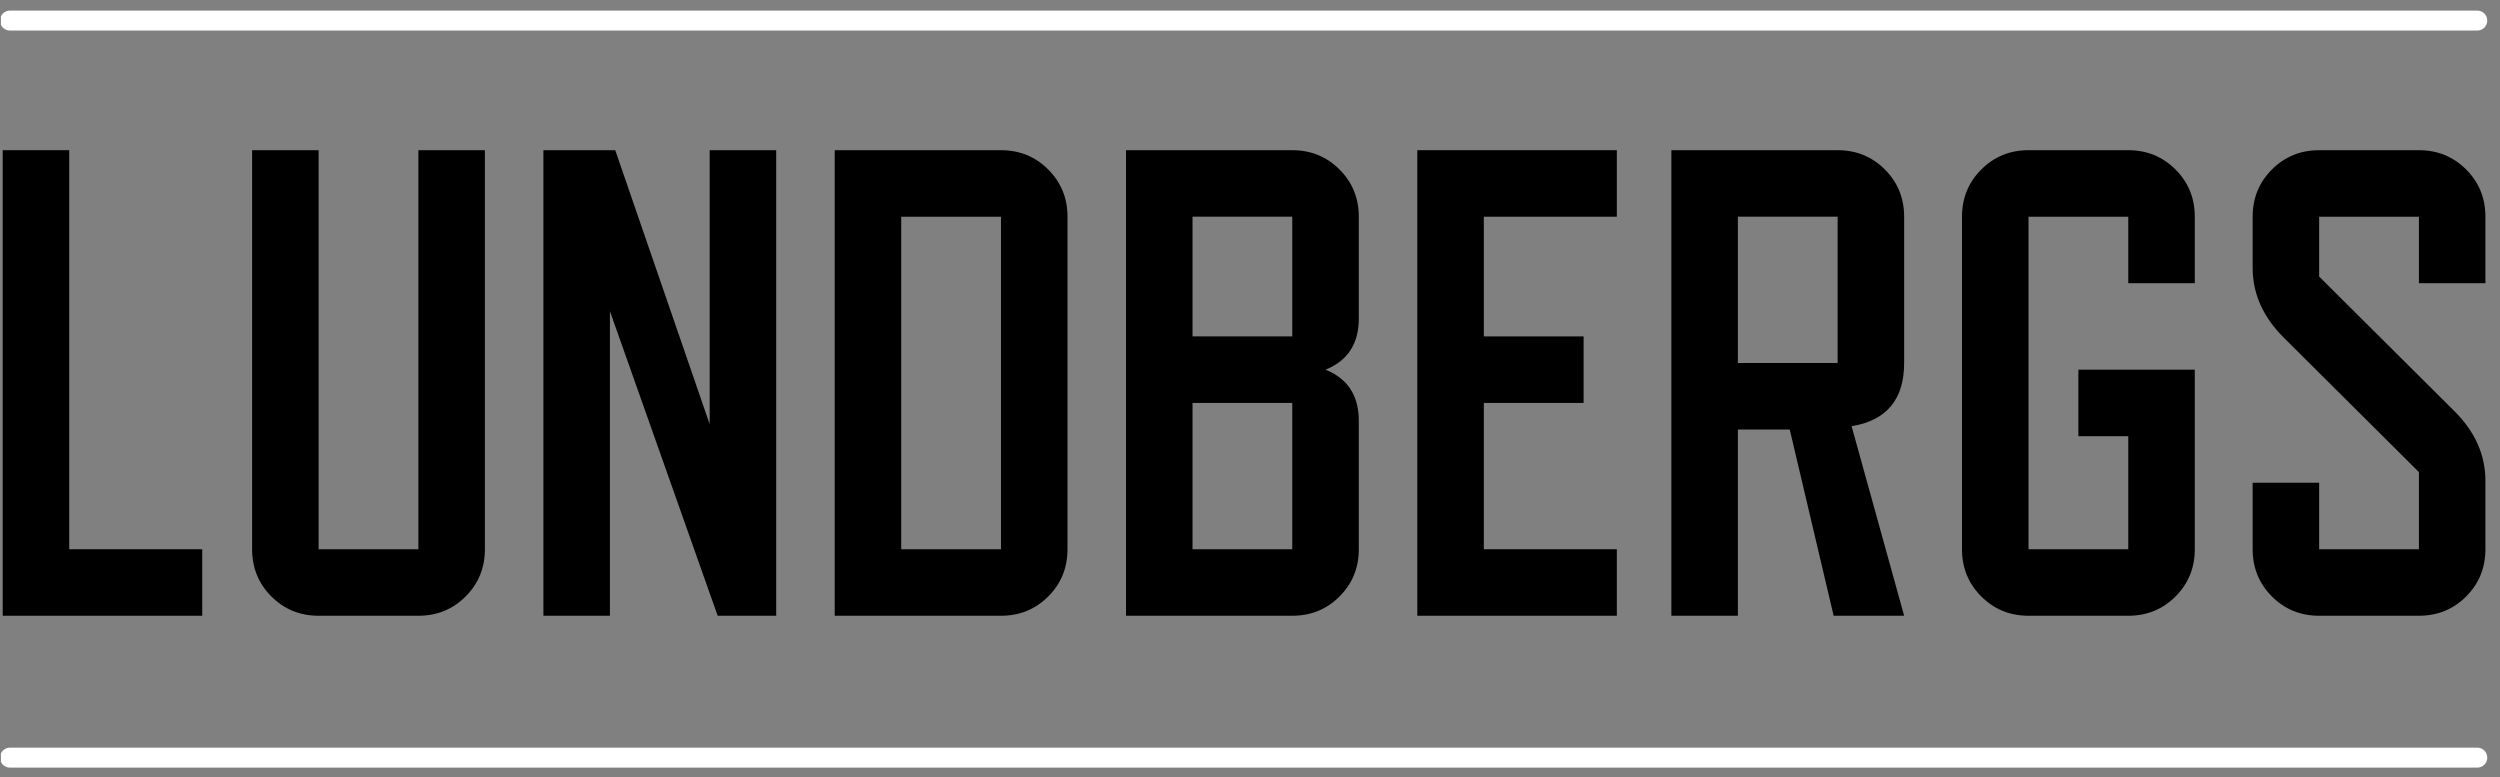 <?xml version="1.0" encoding="UTF-8"?>
<svg width="164px" height="51px" viewBox="0 0 164 51" version="1.1" xmlns="http://www.w3.org/2000/svg" xmlns:xlink="http://www.w3.org/1999/xlink">
    <rect x="0" y="0" width="164" height="51" fill="#808080" stroke="none"/>
    <!-- Generator: Sketch 3.8.1 (29687) - http://www.bohemiancoding.com/sketch -->
    <title>logo</title>
    <desc>Created with Sketch.</desc>
    <defs>
        <path d="M0.06,1.076 C0.164,0.851 0.391,0.695 0.655,0.695 L162.51,0.695 C162.871,0.695 163.165,0.988 163.165,1.35 C163.165,1.711 162.871,2.004 162.51,2.004 L0.655,2.004 C0.391,2.004 0.164,1.848 0.06,1.624 L0.06,1.076 L0.06,1.076 L0.06,1.076 Z M0.06,49.974 C0.164,50.199 0.391,50.355 0.655,50.355 L162.51,50.355 C162.871,50.355 163.165,50.061 163.165,49.7 C163.165,49.339 162.871,49.045 162.51,49.045 L0.655,49.045 C0.391,49.045 0.164,49.201 0.06,49.426 L0.06,49.974 L0.06,49.974 L0.06,49.974 Z" id="path-1"></path>
    </defs>
    <g id="Page-1" stroke="none" stroke-width="1" fill="none" fill-rule="evenodd">
        <g id="logo">
            <g id="Page-1">
                <g id="Lundbergs_logo_tagline_center_grey_vect">
                    <polyline id="Fill-18" fill="#000000" points="13.266 40.393 0.178 40.393 0.178 9.853 4.541 9.853 4.541 36.031 13.266 36.031 13.266 40.393"></polyline>
                    <path d="M31.809,36.031 C31.809,37.252 31.387,38.285 30.544,39.129 C29.7,39.973 28.668,40.393 27.446,40.393 L20.902,40.393 C19.68,40.393 18.647,39.973 17.804,39.129 C16.96,38.285 16.539,37.252 16.539,36.031 L16.539,9.853 L20.902,9.853 L20.902,36.031 L27.446,36.031 L27.446,9.853 L31.809,9.853 L31.809,36.031" id="Fill-19" fill="#000000"></path>
                    <polyline id="Fill-20" fill="#000000" points="50.918 40.393 47.079 40.393 40.011 20.412 40.011 40.393 35.648 40.393 35.648 9.853 40.36 9.853 46.555 27.828 46.555 9.853 50.918 9.853 50.918 40.393"></polyline>
                    <path d="M59.12,36.031 L65.664,36.031 L65.664,14.216 L59.12,14.216 L59.12,36.031 L59.12,36.031 Z M70.028,36.031 C70.028,37.252 69.606,38.285 68.763,39.129 C67.918,39.973 66.886,40.393 65.665,40.393 L54.758,40.393 L54.758,9.853 L65.665,9.853 C66.886,9.853 67.918,10.275 68.763,11.118 C69.606,11.962 70.028,12.995 70.028,14.216 L70.028,36.031 L70.028,36.031 L70.028,36.031 Z" id="Fill-21" fill="#000000"></path>
                    <path d="M78.229,36.031 L84.773,36.031 L84.773,26.431 L78.229,26.431 L78.229,36.031 L78.229,36.031 Z M78.229,22.069 L84.773,22.069 L84.773,14.215 L78.229,14.215 L78.229,22.069 L78.229,22.069 Z M89.137,36.031 C89.137,37.252 88.715,38.285 87.871,39.129 C87.028,39.973 85.995,40.393 84.774,40.393 L73.867,40.393 L73.867,9.853 L84.774,9.853 C85.995,9.853 87.028,10.275 87.871,11.118 C88.715,11.962 89.137,12.995 89.137,14.216 L89.137,20.891 C89.137,22.549 88.409,23.669 86.955,24.251 C88.409,24.833 89.137,25.952 89.137,27.61 L89.137,36.031 L89.137,36.031 L89.137,36.031 Z" id="Fill-22" fill="#000000"></path>
                    <polyline id="Fill-23" fill="#000000" points="106.065 40.393 92.976 40.393 92.976 9.853 106.065 9.853 106.065 14.216 97.339 14.216 97.339 22.069 103.883 22.069 103.883 26.432 97.339 26.432 97.339 36.031 106.065 36.031 106.065 40.393"></polyline>
                    <path d="M114.005,23.814 L120.549,23.814 L120.549,14.215 L114.005,14.215 L114.005,23.814 L114.005,23.814 Z M124.912,40.393 L120.287,40.393 L117.407,28.178 L114.005,28.178 L114.005,40.393 L109.642,40.393 L109.642,9.853 L120.549,9.853 C121.771,9.853 122.803,10.275 123.647,11.118 C124.491,11.962 124.912,12.995 124.912,14.216 L124.912,23.814 C124.912,26.199 123.763,27.582 121.465,27.959 L124.912,40.393 L124.912,40.393 L124.912,40.393 Z" id="Fill-24" fill="#000000"></path>
                    <path d="M143.978,36.031 C143.978,37.252 143.556,38.285 142.712,39.129 C141.868,39.973 140.836,40.393 139.615,40.393 L133.071,40.393 C131.849,40.393 130.816,39.973 129.973,39.129 C129.128,38.285 128.707,37.252 128.707,36.031 L128.707,14.216 C128.707,12.995 129.128,11.962 129.973,11.118 C130.816,10.275 131.849,9.853 133.071,9.853 L139.615,9.853 C140.836,9.853 141.868,10.275 142.712,11.118 C143.556,11.962 143.978,12.995 143.978,14.216 L143.978,18.579 L139.615,18.579 L139.615,14.216 L133.071,14.216 L133.071,36.031 L139.615,36.031 L139.615,28.613 L136.342,28.613 L136.342,24.251 L143.978,24.251 L143.978,36.031" id="Fill-25" fill="#000000"></path>
                    <path d="M160.949,26.912 C162.345,28.279 163.043,29.82 163.043,31.537 L163.043,36.031 C163.043,37.252 162.621,38.285 161.779,39.129 C160.934,39.973 159.903,40.393 158.681,40.393 L152.136,40.393 C150.914,40.393 149.882,39.973 149.038,39.129 C148.195,38.285 147.774,37.252 147.774,36.031 L147.774,31.668 L152.136,31.668 L152.136,36.031 L158.681,36.031 L158.681,30.97 L149.867,22.2 C148.471,20.833 147.774,19.292 147.774,17.576 L147.774,14.216 C147.774,12.995 148.195,11.962 149.038,11.118 C149.882,10.275 150.914,9.853 152.136,9.853 L158.681,9.853 C159.903,9.853 160.934,10.275 161.779,11.118 C162.621,11.962 163.043,12.995 163.043,14.216 L163.043,18.579 L158.681,18.579 L158.681,14.216 L152.136,14.216 L152.136,18.143 L160.949,26.912" id="Fill-26" fill="#000000"></path>
                    <g id="Group-38">
                        <g id="mask-2" fill="#FFFFFF">
                            <path d="M0.06,1.076 C0.164,0.851 0.391,0.695 0.655,0.695 L162.51,0.695 C162.871,0.695 163.165,0.988 163.165,1.35 C163.165,1.711 162.871,2.004 162.51,2.004 L0.655,2.004 C0.391,2.004 0.164,1.848 0.06,1.624 L0.06,1.076 L0.06,1.076 L0.06,1.076 Z M0.06,49.974 C0.164,50.199 0.391,50.355 0.655,50.355 L162.51,50.355 C162.871,50.355 163.165,50.061 163.165,49.7 C163.165,49.339 162.871,49.045 162.51,49.045 L0.655,49.045 C0.391,49.045 0.164,49.201 0.06,49.426 L0.06,49.974 L0.06,49.974 L0.06,49.974 Z" id="path-1"></path>
                        </g>
                        <g id="Fill-36-Clipped">
                            <mask id="mask-2" fill="white">
                                <use xlink:href="#path-1"></use>
                            </mask>
                            <g id="path-1"></g>
                            <polygon id="Fill-36" mask="url(#mask-2)" points="0.06 67 163.165 67 163.165 -12.539 0.06 -12.539"></polygon>
                        </g>
                    </g>
                </g>
            </g>
        </g>
    </g>
</svg>